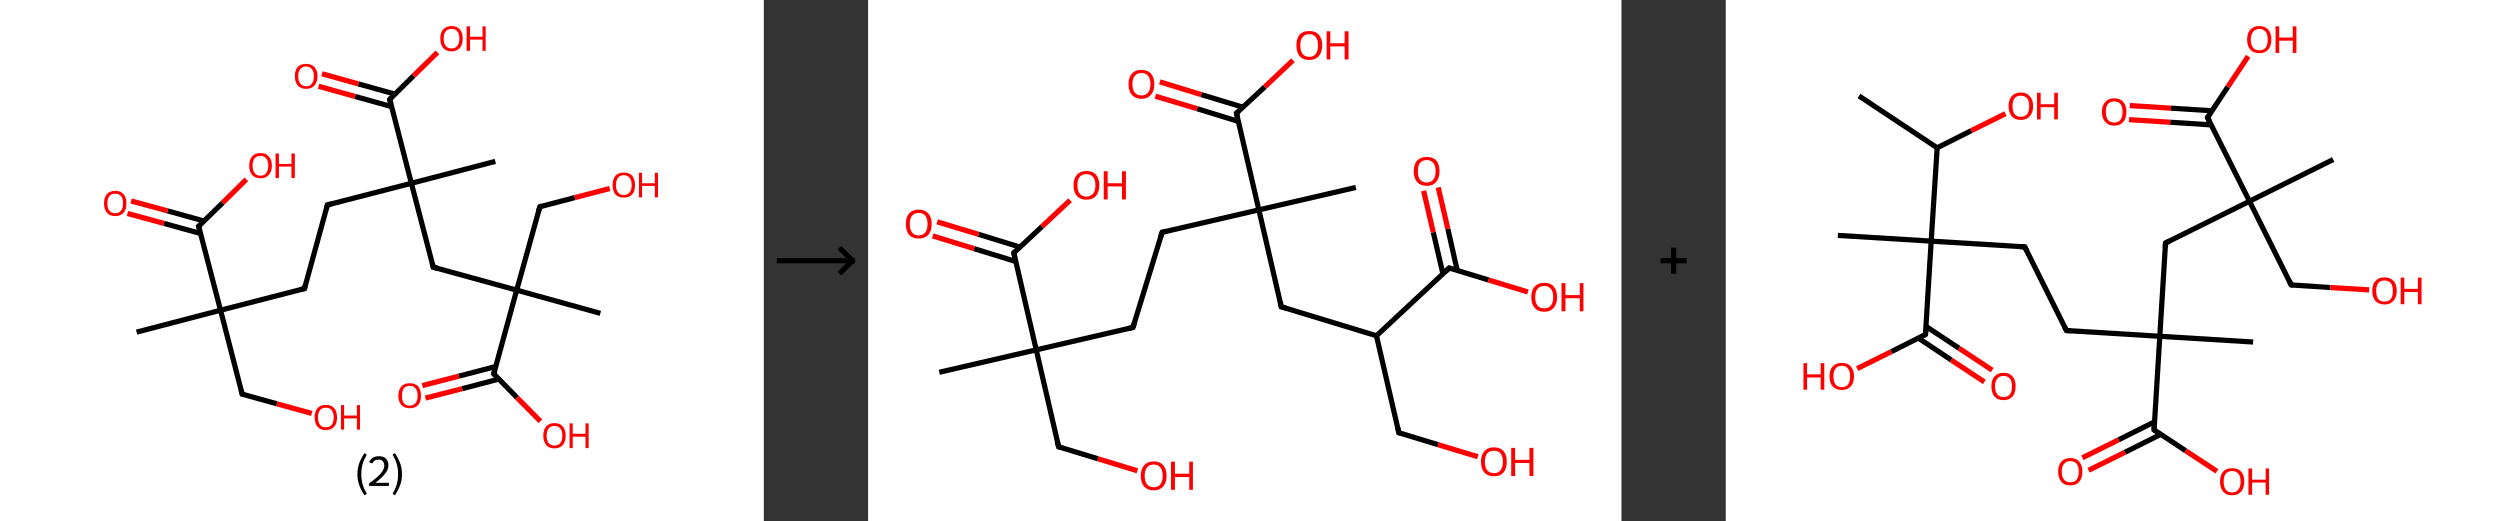 <?xml version='1.0' encoding='ASCII' standalone='yes'?>
<svg xmlns="http://www.w3.org/2000/svg" xmlns:xlink="http://www.w3.org/1999/xlink" version="1.1" width="959.0px" viewBox="0 0 959.0 200.0" height="200.0px">
  <rect x="0" y="0" width="959.0" height="200.0" fill="#333333" stroke="none"/>
  <g>
    <g transform="translate(0, 0) scale(1 1) "><!-- END OF HEADER -->
<rect style="opacity:1.0;fill:#FFFFFF;stroke:none" width="293.0" height="200.0" x="0.0" y="0.0"> </rect>
<path class="bond-0 atom-0 atom-1" d="M 52.4,127.4 L 84.6,119.0" style="fill:none;fill-rule:evenodd;stroke:#000000;stroke-width:2.0px;stroke-linecap:butt;stroke-linejoin:miter;stroke-opacity:1"/>
<path class="bond-1 atom-1 atom-2" d="M 84.6,119.0 L 92.9,151.2" style="fill:none;fill-rule:evenodd;stroke:#000000;stroke-width:2.0px;stroke-linecap:butt;stroke-linejoin:miter;stroke-opacity:1"/>
<path class="bond-2 atom-2 atom-3" d="M 92.9,151.2 L 106.2,154.9" style="fill:none;fill-rule:evenodd;stroke:#000000;stroke-width:2.0px;stroke-linecap:butt;stroke-linejoin:miter;stroke-opacity:1"/>
<path class="bond-2 atom-2 atom-3" d="M 106.2,154.9 L 119.6,158.6" style="fill:none;fill-rule:evenodd;stroke:#FF0000;stroke-width:2.0px;stroke-linecap:butt;stroke-linejoin:miter;stroke-opacity:1"/>
<path class="bond-3 atom-1 atom-4" d="M 84.6,119.0 L 116.8,110.7" style="fill:none;fill-rule:evenodd;stroke:#000000;stroke-width:2.0px;stroke-linecap:butt;stroke-linejoin:miter;stroke-opacity:1"/>
<path class="bond-4 atom-4 atom-5" d="M 116.8,110.7 L 125.6,78.6" style="fill:none;fill-rule:evenodd;stroke:#000000;stroke-width:2.0px;stroke-linecap:butt;stroke-linejoin:miter;stroke-opacity:1"/>
<path class="bond-5 atom-5 atom-6" d="M 125.6,78.6 L 157.8,70.3" style="fill:none;fill-rule:evenodd;stroke:#000000;stroke-width:2.0px;stroke-linecap:butt;stroke-linejoin:miter;stroke-opacity:1"/>
<path class="bond-6 atom-6 atom-7" d="M 157.8,70.3 L 190.0,61.9" style="fill:none;fill-rule:evenodd;stroke:#000000;stroke-width:2.0px;stroke-linecap:butt;stroke-linejoin:miter;stroke-opacity:1"/>
<path class="bond-7 atom-6 atom-8" d="M 157.8,70.3 L 166.2,102.5" style="fill:none;fill-rule:evenodd;stroke:#000000;stroke-width:2.0px;stroke-linecap:butt;stroke-linejoin:miter;stroke-opacity:1"/>
<path class="bond-8 atom-8 atom-9" d="M 166.2,102.5 L 198.2,111.3" style="fill:none;fill-rule:evenodd;stroke:#000000;stroke-width:2.0px;stroke-linecap:butt;stroke-linejoin:miter;stroke-opacity:1"/>
<path class="bond-9 atom-9 atom-10" d="M 198.2,111.3 L 230.3,120.2" style="fill:none;fill-rule:evenodd;stroke:#000000;stroke-width:2.0px;stroke-linecap:butt;stroke-linejoin:miter;stroke-opacity:1"/>
<path class="bond-10 atom-9 atom-11" d="M 198.2,111.3 L 207.1,79.3" style="fill:none;fill-rule:evenodd;stroke:#000000;stroke-width:2.0px;stroke-linecap:butt;stroke-linejoin:miter;stroke-opacity:1"/>
<path class="bond-11 atom-11 atom-12" d="M 207.1,79.3 L 220.5,75.8" style="fill:none;fill-rule:evenodd;stroke:#000000;stroke-width:2.0px;stroke-linecap:butt;stroke-linejoin:miter;stroke-opacity:1"/>
<path class="bond-11 atom-11 atom-12" d="M 220.5,75.8 L 233.9,72.3" style="fill:none;fill-rule:evenodd;stroke:#FF0000;stroke-width:2.0px;stroke-linecap:butt;stroke-linejoin:miter;stroke-opacity:1"/>
<path class="bond-12 atom-9 atom-13" d="M 198.2,111.3 L 189.4,143.4" style="fill:none;fill-rule:evenodd;stroke:#000000;stroke-width:2.0px;stroke-linecap:butt;stroke-linejoin:miter;stroke-opacity:1"/>
<path class="bond-13 atom-13 atom-14" d="M 190.1,140.6 L 176.0,144.3" style="fill:none;fill-rule:evenodd;stroke:#000000;stroke-width:2.0px;stroke-linecap:butt;stroke-linejoin:miter;stroke-opacity:1"/>
<path class="bond-13 atom-13 atom-14" d="M 176.0,144.3 L 162.0,147.9" style="fill:none;fill-rule:evenodd;stroke:#FF0000;stroke-width:2.0px;stroke-linecap:butt;stroke-linejoin:miter;stroke-opacity:1"/>
<path class="bond-13 atom-13 atom-14" d="M 191.4,145.4 L 177.3,149.1" style="fill:none;fill-rule:evenodd;stroke:#000000;stroke-width:2.0px;stroke-linecap:butt;stroke-linejoin:miter;stroke-opacity:1"/>
<path class="bond-13 atom-13 atom-14" d="M 177.3,149.1 L 163.2,152.7" style="fill:none;fill-rule:evenodd;stroke:#FF0000;stroke-width:2.0px;stroke-linecap:butt;stroke-linejoin:miter;stroke-opacity:1"/>
<path class="bond-14 atom-13 atom-15" d="M 189.4,143.4 L 198.3,152.5" style="fill:none;fill-rule:evenodd;stroke:#000000;stroke-width:2.0px;stroke-linecap:butt;stroke-linejoin:miter;stroke-opacity:1"/>
<path class="bond-14 atom-13 atom-15" d="M 198.3,152.5 L 207.3,161.6" style="fill:none;fill-rule:evenodd;stroke:#FF0000;stroke-width:2.0px;stroke-linecap:butt;stroke-linejoin:miter;stroke-opacity:1"/>
<path class="bond-15 atom-6 atom-16" d="M 157.8,70.3 L 149.5,38.1" style="fill:none;fill-rule:evenodd;stroke:#000000;stroke-width:2.0px;stroke-linecap:butt;stroke-linejoin:miter;stroke-opacity:1"/>
<path class="bond-16 atom-16 atom-17" d="M 151.5,36.1 L 137.5,32.2" style="fill:none;fill-rule:evenodd;stroke:#000000;stroke-width:2.0px;stroke-linecap:butt;stroke-linejoin:miter;stroke-opacity:1"/>
<path class="bond-16 atom-16 atom-17" d="M 137.5,32.2 L 123.5,28.3" style="fill:none;fill-rule:evenodd;stroke:#FF0000;stroke-width:2.0px;stroke-linecap:butt;stroke-linejoin:miter;stroke-opacity:1"/>
<path class="bond-16 atom-16 atom-17" d="M 150.2,40.9 L 136.2,37.0" style="fill:none;fill-rule:evenodd;stroke:#000000;stroke-width:2.0px;stroke-linecap:butt;stroke-linejoin:miter;stroke-opacity:1"/>
<path class="bond-16 atom-16 atom-17" d="M 136.2,37.0 L 122.2,33.1" style="fill:none;fill-rule:evenodd;stroke:#FF0000;stroke-width:2.0px;stroke-linecap:butt;stroke-linejoin:miter;stroke-opacity:1"/>
<path class="bond-17 atom-16 atom-18" d="M 149.5,38.1 L 158.6,29.1" style="fill:none;fill-rule:evenodd;stroke:#000000;stroke-width:2.0px;stroke-linecap:butt;stroke-linejoin:miter;stroke-opacity:1"/>
<path class="bond-17 atom-16 atom-18" d="M 158.6,29.1 L 167.8,20.1" style="fill:none;fill-rule:evenodd;stroke:#FF0000;stroke-width:2.0px;stroke-linecap:butt;stroke-linejoin:miter;stroke-opacity:1"/>
<path class="bond-18 atom-1 atom-19" d="M 84.6,119.0 L 76.2,86.8" style="fill:none;fill-rule:evenodd;stroke:#000000;stroke-width:2.0px;stroke-linecap:butt;stroke-linejoin:miter;stroke-opacity:1"/>
<path class="bond-19 atom-19 atom-20" d="M 78.3,84.8 L 64.3,80.9" style="fill:none;fill-rule:evenodd;stroke:#000000;stroke-width:2.0px;stroke-linecap:butt;stroke-linejoin:miter;stroke-opacity:1"/>
<path class="bond-19 atom-19 atom-20" d="M 64.3,80.9 L 50.3,77.1" style="fill:none;fill-rule:evenodd;stroke:#FF0000;stroke-width:2.0px;stroke-linecap:butt;stroke-linejoin:miter;stroke-opacity:1"/>
<path class="bond-19 atom-19 atom-20" d="M 77.0,89.6 L 62.9,85.7" style="fill:none;fill-rule:evenodd;stroke:#000000;stroke-width:2.0px;stroke-linecap:butt;stroke-linejoin:miter;stroke-opacity:1"/>
<path class="bond-19 atom-19 atom-20" d="M 62.9,85.7 L 48.9,81.9" style="fill:none;fill-rule:evenodd;stroke:#FF0000;stroke-width:2.0px;stroke-linecap:butt;stroke-linejoin:miter;stroke-opacity:1"/>
<path class="bond-20 atom-19 atom-21" d="M 76.2,86.8 L 85.4,77.8" style="fill:none;fill-rule:evenodd;stroke:#000000;stroke-width:2.0px;stroke-linecap:butt;stroke-linejoin:miter;stroke-opacity:1"/>
<path class="bond-20 atom-19 atom-21" d="M 85.4,77.8 L 94.5,68.8" style="fill:none;fill-rule:evenodd;stroke:#FF0000;stroke-width:2.0px;stroke-linecap:butt;stroke-linejoin:miter;stroke-opacity:1"/>
<path d="M 92.5,149.6 L 92.9,151.2 L 93.6,151.4" style="fill:none;stroke:#000000;stroke-width:2.0px;stroke-linecap:butt;stroke-linejoin:miter;stroke-opacity:1;"/>
<path d="M 115.2,111.1 L 116.8,110.7 L 117.2,109.1" style="fill:none;stroke:#000000;stroke-width:2.0px;stroke-linecap:butt;stroke-linejoin:miter;stroke-opacity:1;"/>
<path d="M 125.2,80.2 L 125.6,78.6 L 127.2,78.2" style="fill:none;stroke:#000000;stroke-width:2.0px;stroke-linecap:butt;stroke-linejoin:miter;stroke-opacity:1;"/>
<path d="M 165.8,100.9 L 166.2,102.5 L 167.8,102.9" style="fill:none;stroke:#000000;stroke-width:2.0px;stroke-linecap:butt;stroke-linejoin:miter;stroke-opacity:1;"/>
<path d="M 206.6,80.9 L 207.1,79.3 L 207.8,79.1" style="fill:none;stroke:#000000;stroke-width:2.0px;stroke-linecap:butt;stroke-linejoin:miter;stroke-opacity:1;"/>
<path d="M 189.8,141.8 L 189.4,143.4 L 189.8,143.8" style="fill:none;stroke:#000000;stroke-width:2.0px;stroke-linecap:butt;stroke-linejoin:miter;stroke-opacity:1;"/>
<path d="M 149.9,39.7 L 149.5,38.1 L 149.9,37.6" style="fill:none;stroke:#000000;stroke-width:2.0px;stroke-linecap:butt;stroke-linejoin:miter;stroke-opacity:1;"/>
<path d="M 76.6,88.4 L 76.2,86.8 L 76.7,86.4" style="fill:none;stroke:#000000;stroke-width:2.0px;stroke-linecap:butt;stroke-linejoin:miter;stroke-opacity:1;"/>
<path class="atom-3" d="M 120.7 160.1 Q 120.7 157.8, 121.8 156.6 Q 122.9 155.3, 125.0 155.3 Q 127.1 155.3, 128.2 156.6 Q 129.3 157.8, 129.3 160.1 Q 129.3 162.4, 128.2 163.7 Q 127.0 165.0, 125.0 165.0 Q 122.9 165.0, 121.8 163.7 Q 120.7 162.4, 120.7 160.1 M 125.0 163.9 Q 126.4 163.9, 127.2 163.0 Q 128.0 162.0, 128.0 160.1 Q 128.0 158.3, 127.2 157.3 Q 126.4 156.4, 125.0 156.4 Q 123.5 156.4, 122.8 157.3 Q 122.0 158.2, 122.0 160.1 Q 122.0 162.0, 122.8 163.0 Q 123.5 163.9, 125.0 163.9 " fill="#FF0000"/>
<path class="atom-3" d="M 130.8 155.4 L 132.0 155.4 L 132.0 159.4 L 136.9 159.4 L 136.9 155.4 L 138.1 155.4 L 138.1 164.8 L 136.9 164.8 L 136.9 160.5 L 132.0 160.5 L 132.0 164.8 L 130.8 164.8 L 130.8 155.4 " fill="#FF0000"/>
<path class="atom-12" d="M 235.0 71.0 Q 235.0 68.7, 236.1 67.4 Q 237.2 66.2, 239.3 66.2 Q 241.4 66.2, 242.5 67.4 Q 243.6 68.7, 243.6 71.0 Q 243.6 73.3, 242.5 74.6 Q 241.3 75.8, 239.3 75.8 Q 237.2 75.8, 236.1 74.6 Q 235.0 73.3, 235.0 71.0 M 239.3 74.8 Q 240.7 74.8, 241.5 73.8 Q 242.3 72.9, 242.3 71.0 Q 242.3 69.1, 241.5 68.2 Q 240.7 67.2, 239.3 67.2 Q 237.8 67.2, 237.1 68.2 Q 236.3 69.1, 236.3 71.0 Q 236.3 72.9, 237.1 73.8 Q 237.8 74.8, 239.3 74.8 " fill="#FF0000"/>
<path class="atom-12" d="M 245.1 66.3 L 246.3 66.3 L 246.3 70.3 L 251.2 70.3 L 251.2 66.3 L 252.4 66.3 L 252.4 75.7 L 251.2 75.7 L 251.2 71.3 L 246.3 71.3 L 246.3 75.7 L 245.1 75.7 L 245.1 66.3 " fill="#FF0000"/>
<path class="atom-14" d="M 152.8 151.8 Q 152.8 149.5, 154.0 148.2 Q 155.1 147.0, 157.2 147.0 Q 159.3 147.0, 160.4 148.2 Q 161.5 149.5, 161.5 151.8 Q 161.5 154.0, 160.4 155.4 Q 159.2 156.6, 157.2 156.6 Q 155.1 156.6, 154.0 155.4 Q 152.8 154.1, 152.8 151.8 M 157.2 155.6 Q 158.6 155.6, 159.4 154.6 Q 160.2 153.6, 160.2 151.8 Q 160.2 149.9, 159.4 149.0 Q 158.6 148.0, 157.2 148.0 Q 155.7 148.0, 154.9 149.0 Q 154.2 149.9, 154.2 151.8 Q 154.2 153.7, 154.9 154.6 Q 155.7 155.6, 157.2 155.6 " fill="#FF0000"/>
<path class="atom-15" d="M 208.4 167.1 Q 208.4 164.9, 209.5 163.6 Q 210.6 162.3, 212.7 162.3 Q 214.8 162.3, 215.9 163.6 Q 217.0 164.9, 217.0 167.1 Q 217.0 169.4, 215.9 170.7 Q 214.7 172.0, 212.7 172.0 Q 210.6 172.0, 209.5 170.7 Q 208.4 169.4, 208.4 167.1 M 212.7 170.9 Q 214.1 170.9, 214.9 170.0 Q 215.7 169.0, 215.7 167.1 Q 215.7 165.3, 214.9 164.3 Q 214.1 163.4, 212.7 163.4 Q 211.2 163.4, 210.5 164.3 Q 209.7 165.3, 209.7 167.1 Q 209.7 169.0, 210.5 170.0 Q 211.2 170.9, 212.7 170.9 " fill="#FF0000"/>
<path class="atom-15" d="M 218.5 162.4 L 219.7 162.4 L 219.7 166.4 L 224.6 166.4 L 224.6 162.4 L 225.8 162.4 L 225.8 171.9 L 224.6 171.9 L 224.6 167.5 L 219.7 167.5 L 219.7 171.9 L 218.5 171.9 L 218.5 162.4 " fill="#FF0000"/>
<path class="atom-17" d="M 113.1 29.2 Q 113.1 27.0, 114.2 25.7 Q 115.3 24.5, 117.4 24.5 Q 119.5 24.5, 120.6 25.7 Q 121.8 27.0, 121.8 29.2 Q 121.8 31.5, 120.6 32.8 Q 119.5 34.1, 117.4 34.1 Q 115.4 34.1, 114.2 32.8 Q 113.1 31.5, 113.1 29.2 M 117.4 33.1 Q 118.9 33.1, 119.6 32.1 Q 120.4 31.1, 120.4 29.2 Q 120.4 27.4, 119.6 26.5 Q 118.9 25.5, 117.4 25.5 Q 116.0 25.5, 115.2 26.5 Q 114.4 27.4, 114.4 29.2 Q 114.4 31.1, 115.2 32.1 Q 116.0 33.1, 117.4 33.1 " fill="#FF0000"/>
<path class="atom-18" d="M 168.9 14.8 Q 168.9 12.5, 170.0 11.3 Q 171.1 10.0, 173.2 10.0 Q 175.3 10.0, 176.4 11.3 Q 177.5 12.5, 177.5 14.8 Q 177.5 17.1, 176.4 18.4 Q 175.2 19.7, 173.2 19.7 Q 171.1 19.7, 170.0 18.4 Q 168.9 17.1, 168.9 14.8 M 173.2 18.6 Q 174.6 18.6, 175.4 17.6 Q 176.2 16.7, 176.2 14.8 Q 176.2 12.9, 175.4 12.0 Q 174.6 11.1, 173.2 11.1 Q 171.7 11.1, 171.0 12.0 Q 170.2 12.9, 170.2 14.8 Q 170.2 16.7, 171.0 17.6 Q 171.7 18.6, 173.2 18.6 " fill="#FF0000"/>
<path class="atom-18" d="M 179.0 10.1 L 180.3 10.1 L 180.3 14.1 L 185.1 14.1 L 185.1 10.1 L 186.3 10.1 L 186.3 19.5 L 185.1 19.5 L 185.1 15.2 L 180.3 15.2 L 180.3 19.5 L 179.0 19.5 L 179.0 10.1 " fill="#FF0000"/>
<path class="atom-20" d="M 39.9 78.0 Q 39.9 75.7, 41.0 74.5 Q 42.1 73.2, 44.2 73.2 Q 46.3 73.2, 47.4 74.5 Q 48.5 75.7, 48.5 78.0 Q 48.5 80.3, 47.4 81.6 Q 46.2 82.9, 44.2 82.9 Q 42.1 82.9, 41.0 81.6 Q 39.9 80.3, 39.9 78.0 M 44.2 81.8 Q 45.6 81.8, 46.4 80.8 Q 47.2 79.9, 47.2 78.0 Q 47.2 76.1, 46.4 75.2 Q 45.6 74.3, 44.2 74.3 Q 42.7 74.3, 42.0 75.2 Q 41.2 76.1, 41.2 78.0 Q 41.2 79.9, 42.0 80.8 Q 42.7 81.8, 44.2 81.8 " fill="#FF0000"/>
<path class="atom-21" d="M 95.6 63.5 Q 95.6 61.3, 96.7 60.0 Q 97.8 58.7, 99.9 58.7 Q 102.0 58.7, 103.1 60.0 Q 104.3 61.3, 104.3 63.5 Q 104.3 65.8, 103.1 67.1 Q 102.0 68.4, 99.9 68.4 Q 97.9 68.4, 96.7 67.1 Q 95.6 65.8, 95.6 63.5 M 99.9 67.4 Q 101.4 67.4, 102.1 66.4 Q 102.9 65.4, 102.9 63.5 Q 102.9 61.7, 102.1 60.8 Q 101.4 59.8, 99.9 59.8 Q 98.5 59.8, 97.7 60.7 Q 96.9 61.7, 96.9 63.5 Q 96.9 65.4, 97.7 66.4 Q 98.5 67.4, 99.9 67.4 " fill="#FF0000"/>
<path class="atom-21" d="M 105.7 58.9 L 107.0 58.9 L 107.0 62.9 L 111.8 62.9 L 111.8 58.9 L 113.1 58.9 L 113.1 68.3 L 111.8 68.3 L 111.8 63.9 L 107.0 63.9 L 107.0 68.3 L 105.7 68.3 L 105.7 58.9 " fill="#FF0000"/>
<path class="legend" d="M 137.1 181.9 Q 137.1 179.6, 137.8 177.7 Q 138.5 175.8, 139.8 173.8 L 140.7 174.4 Q 139.6 176.3, 139.1 178.0 Q 138.6 179.7, 138.6 181.9 Q 138.6 184.0, 139.1 185.8 Q 139.6 187.5, 140.7 189.4 L 139.8 190.0 Q 138.5 188.0, 137.8 186.1 Q 137.1 184.2, 137.1 181.9 " fill="#000000"/>
<path class="legend" d="M 141.6 177.3 Q 142.0 176.2, 143.0 175.6 Q 144.0 175.0, 145.4 175.0 Q 147.1 175.0, 148.0 175.9 Q 149.0 176.8, 149.0 178.5 Q 149.0 180.2, 147.7 181.7 Q 146.5 183.3, 144.0 185.2 L 149.2 185.2 L 149.2 186.4 L 141.6 186.4 L 141.6 185.4 Q 143.7 183.9, 144.9 182.8 Q 146.2 181.6, 146.8 180.6 Q 147.4 179.6, 147.4 178.6 Q 147.4 177.5, 146.8 176.9 Q 146.3 176.3, 145.4 176.3 Q 144.4 176.3, 143.8 176.6 Q 143.2 177.0, 142.8 177.8 L 141.6 177.3 " fill="#000000"/>
<path class="legend" d="M 154.2 181.9 Q 154.2 184.2, 153.5 186.1 Q 152.8 188.0, 151.5 190.0 L 150.6 189.4 Q 151.7 187.5, 152.2 185.8 Q 152.7 184.0, 152.7 181.9 Q 152.7 179.7, 152.2 178.0 Q 151.7 176.3, 150.6 174.4 L 151.5 173.8 Q 152.8 175.8, 153.5 177.7 Q 154.2 179.6, 154.2 181.9 " fill="#000000"/>
</g>
    <g transform="translate(293.0, 0) scale(1 1) "><line x1="5" y1="100" x2="35" y2="100" style="stroke:rgb(0,0,0);stroke-width:2"/>
  <line x1="34" y1="100" x2="29" y2="95" style="stroke:rgb(0,0,0);stroke-width:2"/>
  <line x1="34" y1="100" x2="29" y2="105" style="stroke:rgb(0,0,0);stroke-width:2"/>
</g>
    <g transform="translate(333.0, 0) scale(1 1) "><!-- END OF HEADER -->
<rect style="opacity:1.0;fill:#FFFFFF;stroke:none" width="289.0" height="200.0" x="0.0" y="0.0"> </rect>
<path class="bond-0 atom-0 atom-1" d="M 27.3,142.8 L 64.5,134.2" style="fill:none;fill-rule:evenodd;stroke:#000000;stroke-width:2.0px;stroke-linecap:butt;stroke-linejoin:miter;stroke-opacity:1"/>
<path class="bond-1 atom-1 atom-2" d="M 64.5,134.2 L 73.1,171.4" style="fill:none;fill-rule:evenodd;stroke:#000000;stroke-width:2.0px;stroke-linecap:butt;stroke-linejoin:miter;stroke-opacity:1"/>
<path class="bond-2 atom-2 atom-3" d="M 73.1,171.4 L 88.2,176.0" style="fill:none;fill-rule:evenodd;stroke:#000000;stroke-width:2.0px;stroke-linecap:butt;stroke-linejoin:miter;stroke-opacity:1"/>
<path class="bond-2 atom-2 atom-3" d="M 88.2,176.0 L 103.3,180.6" style="fill:none;fill-rule:evenodd;stroke:#FF0000;stroke-width:2.0px;stroke-linecap:butt;stroke-linejoin:miter;stroke-opacity:1"/>
<path class="bond-3 atom-1 atom-4" d="M 64.5,134.2 L 101.6,125.6" style="fill:none;fill-rule:evenodd;stroke:#000000;stroke-width:2.0px;stroke-linecap:butt;stroke-linejoin:miter;stroke-opacity:1"/>
<path class="bond-4 atom-4 atom-5" d="M 101.6,125.6 L 112.8,89.1" style="fill:none;fill-rule:evenodd;stroke:#000000;stroke-width:2.0px;stroke-linecap:butt;stroke-linejoin:miter;stroke-opacity:1"/>
<path class="bond-5 atom-5 atom-6" d="M 112.8,89.1 L 149.9,80.5" style="fill:none;fill-rule:evenodd;stroke:#000000;stroke-width:2.0px;stroke-linecap:butt;stroke-linejoin:miter;stroke-opacity:1"/>
<path class="bond-6 atom-6 atom-7" d="M 149.9,80.5 L 187.1,71.9" style="fill:none;fill-rule:evenodd;stroke:#000000;stroke-width:2.0px;stroke-linecap:butt;stroke-linejoin:miter;stroke-opacity:1"/>
<path class="bond-7 atom-6 atom-8" d="M 149.9,80.5 L 158.5,117.7" style="fill:none;fill-rule:evenodd;stroke:#000000;stroke-width:2.0px;stroke-linecap:butt;stroke-linejoin:miter;stroke-opacity:1"/>
<path class="bond-8 atom-8 atom-9" d="M 158.5,117.7 L 195.0,128.8" style="fill:none;fill-rule:evenodd;stroke:#000000;stroke-width:2.0px;stroke-linecap:butt;stroke-linejoin:miter;stroke-opacity:1"/>
<path class="bond-9 atom-9 atom-10" d="M 195.0,128.8 L 203.6,166.0" style="fill:none;fill-rule:evenodd;stroke:#000000;stroke-width:2.0px;stroke-linecap:butt;stroke-linejoin:miter;stroke-opacity:1"/>
<path class="bond-10 atom-10 atom-11" d="M 203.6,166.0 L 218.7,170.6" style="fill:none;fill-rule:evenodd;stroke:#000000;stroke-width:2.0px;stroke-linecap:butt;stroke-linejoin:miter;stroke-opacity:1"/>
<path class="bond-10 atom-10 atom-11" d="M 218.7,170.6 L 233.9,175.2" style="fill:none;fill-rule:evenodd;stroke:#FF0000;stroke-width:2.0px;stroke-linecap:butt;stroke-linejoin:miter;stroke-opacity:1"/>
<path class="bond-11 atom-9 atom-12" d="M 195.0,128.8 L 222.9,102.8" style="fill:none;fill-rule:evenodd;stroke:#000000;stroke-width:2.0px;stroke-linecap:butt;stroke-linejoin:miter;stroke-opacity:1"/>
<path class="bond-12 atom-12 atom-13" d="M 226.0,103.8 L 222.4,87.8" style="fill:none;fill-rule:evenodd;stroke:#000000;stroke-width:2.0px;stroke-linecap:butt;stroke-linejoin:miter;stroke-opacity:1"/>
<path class="bond-12 atom-12 atom-13" d="M 222.4,87.8 L 218.7,71.9" style="fill:none;fill-rule:evenodd;stroke:#FF0000;stroke-width:2.0px;stroke-linecap:butt;stroke-linejoin:miter;stroke-opacity:1"/>
<path class="bond-12 atom-12 atom-13" d="M 220.5,105.0 L 216.8,89.1" style="fill:none;fill-rule:evenodd;stroke:#000000;stroke-width:2.0px;stroke-linecap:butt;stroke-linejoin:miter;stroke-opacity:1"/>
<path class="bond-12 atom-12 atom-13" d="M 216.8,89.1 L 213.1,73.2" style="fill:none;fill-rule:evenodd;stroke:#FF0000;stroke-width:2.0px;stroke-linecap:butt;stroke-linejoin:miter;stroke-opacity:1"/>
<path class="bond-13 atom-12 atom-14" d="M 222.9,102.8 L 238.0,107.4" style="fill:none;fill-rule:evenodd;stroke:#000000;stroke-width:2.0px;stroke-linecap:butt;stroke-linejoin:miter;stroke-opacity:1"/>
<path class="bond-13 atom-12 atom-14" d="M 238.0,107.4 L 253.1,112.0" style="fill:none;fill-rule:evenodd;stroke:#FF0000;stroke-width:2.0px;stroke-linecap:butt;stroke-linejoin:miter;stroke-opacity:1"/>
<path class="bond-14 atom-6 atom-15" d="M 149.9,80.5 L 141.3,43.4" style="fill:none;fill-rule:evenodd;stroke:#000000;stroke-width:2.0px;stroke-linecap:butt;stroke-linejoin:miter;stroke-opacity:1"/>
<path class="bond-15 atom-15 atom-16" d="M 143.7,41.1 L 127.8,36.3" style="fill:none;fill-rule:evenodd;stroke:#000000;stroke-width:2.0px;stroke-linecap:butt;stroke-linejoin:miter;stroke-opacity:1"/>
<path class="bond-15 atom-15 atom-16" d="M 127.8,36.3 L 111.9,31.4" style="fill:none;fill-rule:evenodd;stroke:#FF0000;stroke-width:2.0px;stroke-linecap:butt;stroke-linejoin:miter;stroke-opacity:1"/>
<path class="bond-15 atom-15 atom-16" d="M 142.1,46.6 L 126.2,41.7" style="fill:none;fill-rule:evenodd;stroke:#000000;stroke-width:2.0px;stroke-linecap:butt;stroke-linejoin:miter;stroke-opacity:1"/>
<path class="bond-15 atom-15 atom-16" d="M 126.2,41.7 L 110.2,36.9" style="fill:none;fill-rule:evenodd;stroke:#FF0000;stroke-width:2.0px;stroke-linecap:butt;stroke-linejoin:miter;stroke-opacity:1"/>
<path class="bond-16 atom-15 atom-17" d="M 141.3,43.4 L 152.2,33.3" style="fill:none;fill-rule:evenodd;stroke:#000000;stroke-width:2.0px;stroke-linecap:butt;stroke-linejoin:miter;stroke-opacity:1"/>
<path class="bond-16 atom-15 atom-17" d="M 152.2,33.3 L 163.0,23.1" style="fill:none;fill-rule:evenodd;stroke:#FF0000;stroke-width:2.0px;stroke-linecap:butt;stroke-linejoin:miter;stroke-opacity:1"/>
<path class="bond-17 atom-1 atom-18" d="M 64.5,134.2 L 55.9,97.0" style="fill:none;fill-rule:evenodd;stroke:#000000;stroke-width:2.0px;stroke-linecap:butt;stroke-linejoin:miter;stroke-opacity:1"/>
<path class="bond-18 atom-18 atom-19" d="M 58.3,94.8 L 42.4,89.9" style="fill:none;fill-rule:evenodd;stroke:#000000;stroke-width:2.0px;stroke-linecap:butt;stroke-linejoin:miter;stroke-opacity:1"/>
<path class="bond-18 atom-18 atom-19" d="M 42.4,89.9 L 26.5,85.1" style="fill:none;fill-rule:evenodd;stroke:#FF0000;stroke-width:2.0px;stroke-linecap:butt;stroke-linejoin:miter;stroke-opacity:1"/>
<path class="bond-18 atom-18 atom-19" d="M 56.6,100.3 L 40.7,95.4" style="fill:none;fill-rule:evenodd;stroke:#000000;stroke-width:2.0px;stroke-linecap:butt;stroke-linejoin:miter;stroke-opacity:1"/>
<path class="bond-18 atom-18 atom-19" d="M 40.7,95.4 L 24.8,90.5" style="fill:none;fill-rule:evenodd;stroke:#FF0000;stroke-width:2.0px;stroke-linecap:butt;stroke-linejoin:miter;stroke-opacity:1"/>
<path class="bond-19 atom-18 atom-20" d="M 55.9,97.0 L 66.7,86.9" style="fill:none;fill-rule:evenodd;stroke:#000000;stroke-width:2.0px;stroke-linecap:butt;stroke-linejoin:miter;stroke-opacity:1"/>
<path class="bond-19 atom-18 atom-20" d="M 66.7,86.9 L 77.5,76.8" style="fill:none;fill-rule:evenodd;stroke:#FF0000;stroke-width:2.0px;stroke-linecap:butt;stroke-linejoin:miter;stroke-opacity:1"/>
<path d="M 72.6,169.5 L 73.1,171.4 L 73.8,171.6" style="fill:none;stroke:#000000;stroke-width:2.0px;stroke-linecap:butt;stroke-linejoin:miter;stroke-opacity:1;"/>
<path d="M 99.8,126.0 L 101.6,125.6 L 102.2,123.8" style="fill:none;stroke:#000000;stroke-width:2.0px;stroke-linecap:butt;stroke-linejoin:miter;stroke-opacity:1;"/>
<path d="M 112.2,90.9 L 112.8,89.1 L 114.6,88.7" style="fill:none;stroke:#000000;stroke-width:2.0px;stroke-linecap:butt;stroke-linejoin:miter;stroke-opacity:1;"/>
<path d="M 158.1,115.8 L 158.5,117.7 L 160.3,118.2" style="fill:none;stroke:#000000;stroke-width:2.0px;stroke-linecap:butt;stroke-linejoin:miter;stroke-opacity:1;"/>
<path d="M 203.2,164.1 L 203.6,166.0 L 204.4,166.2" style="fill:none;stroke:#000000;stroke-width:2.0px;stroke-linecap:butt;stroke-linejoin:miter;stroke-opacity:1;"/>
<path d="M 221.5,104.1 L 222.9,102.8 L 223.6,103.0" style="fill:none;stroke:#000000;stroke-width:2.0px;stroke-linecap:butt;stroke-linejoin:miter;stroke-opacity:1;"/>
<path d="M 141.8,45.2 L 141.3,43.4 L 141.9,42.9" style="fill:none;stroke:#000000;stroke-width:2.0px;stroke-linecap:butt;stroke-linejoin:miter;stroke-opacity:1;"/>
<path d="M 56.3,98.9 L 55.9,97.0 L 56.4,96.5" style="fill:none;stroke:#000000;stroke-width:2.0px;stroke-linecap:butt;stroke-linejoin:miter;stroke-opacity:1;"/>
<path class="atom-3" d="M 104.6 182.5 Q 104.6 179.9, 105.9 178.5 Q 107.2 177.0, 109.6 177.0 Q 112.0 177.0, 113.2 178.5 Q 114.5 179.9, 114.5 182.5 Q 114.5 185.1, 113.2 186.6 Q 111.9 188.1, 109.6 188.1 Q 107.2 188.1, 105.9 186.6 Q 104.6 185.2, 104.6 182.5 M 109.6 186.9 Q 111.2 186.9, 112.1 185.8 Q 113.0 184.7, 113.0 182.5 Q 113.0 180.4, 112.1 179.3 Q 111.2 178.2, 109.6 178.2 Q 107.9 178.2, 107.0 179.3 Q 106.1 180.4, 106.1 182.5 Q 106.1 184.7, 107.0 185.8 Q 107.9 186.9, 109.6 186.9 " fill="#FF0000"/>
<path class="atom-3" d="M 116.2 177.1 L 117.7 177.1 L 117.7 181.7 L 123.2 181.7 L 123.2 177.1 L 124.6 177.1 L 124.6 187.9 L 123.2 187.9 L 123.2 183.0 L 117.7 183.0 L 117.7 187.9 L 116.2 187.9 L 116.2 177.1 " fill="#FF0000"/>
<path class="atom-11" d="M 235.1 177.1 Q 235.1 174.5, 236.4 173.1 Q 237.7 171.6, 240.1 171.6 Q 242.5 171.6, 243.8 173.1 Q 245.0 174.5, 245.0 177.1 Q 245.0 179.8, 243.7 181.3 Q 242.4 182.7, 240.1 182.7 Q 237.7 182.7, 236.4 181.3 Q 235.1 179.8, 235.1 177.1 M 240.1 181.5 Q 241.7 181.5, 242.6 180.4 Q 243.5 179.3, 243.5 177.1 Q 243.5 175.0, 242.6 173.9 Q 241.7 172.9, 240.1 172.9 Q 238.4 172.9, 237.5 173.9 Q 236.6 175.0, 236.6 177.1 Q 236.6 179.3, 237.5 180.4 Q 238.4 181.5, 240.1 181.5 " fill="#FF0000"/>
<path class="atom-11" d="M 246.7 171.8 L 248.2 171.8 L 248.2 176.4 L 253.7 176.4 L 253.7 171.8 L 255.2 171.8 L 255.2 182.6 L 253.7 182.6 L 253.7 177.6 L 248.2 177.6 L 248.2 182.6 L 246.7 182.6 L 246.7 171.8 " fill="#FF0000"/>
<path class="atom-13" d="M 209.3 65.7 Q 209.3 63.1, 210.6 61.6 Q 211.9 60.2, 214.3 60.2 Q 216.7 60.2, 218.0 61.6 Q 219.2 63.1, 219.2 65.7 Q 219.2 68.3, 217.9 69.8 Q 216.7 71.3, 214.3 71.3 Q 211.9 71.3, 210.6 69.8 Q 209.3 68.3, 209.3 65.7 M 214.3 70.0 Q 215.9 70.0, 216.8 68.9 Q 217.7 67.8, 217.7 65.7 Q 217.7 63.5, 216.8 62.5 Q 215.9 61.4, 214.3 61.4 Q 212.6 61.4, 211.7 62.5 Q 210.9 63.5, 210.9 65.7 Q 210.9 67.8, 211.7 68.9 Q 212.6 70.0, 214.3 70.0 " fill="#FF0000"/>
<path class="atom-14" d="M 254.4 114.0 Q 254.4 111.4, 255.7 109.9 Q 257.0 108.5, 259.4 108.5 Q 261.8 108.5, 263.0 109.9 Q 264.3 111.4, 264.3 114.0 Q 264.3 116.6, 263.0 118.1 Q 261.7 119.6, 259.4 119.6 Q 257.0 119.6, 255.7 118.1 Q 254.4 116.6, 254.4 114.0 M 259.4 118.3 Q 261.0 118.3, 261.9 117.2 Q 262.8 116.1, 262.8 114.0 Q 262.8 111.8, 261.9 110.8 Q 261.0 109.7, 259.4 109.7 Q 257.7 109.7, 256.8 110.8 Q 255.9 111.8, 255.9 114.0 Q 255.9 116.1, 256.8 117.2 Q 257.7 118.3, 259.4 118.3 " fill="#FF0000"/>
<path class="atom-14" d="M 266.0 108.6 L 267.5 108.6 L 267.5 113.2 L 273.0 113.2 L 273.0 108.6 L 274.4 108.6 L 274.4 119.4 L 273.0 119.4 L 273.0 114.4 L 267.5 114.4 L 267.5 119.4 L 266.0 119.4 L 266.0 108.6 " fill="#FF0000"/>
<path class="atom-16" d="M 99.9 32.3 Q 99.9 29.7, 101.2 28.2 Q 102.5 26.8, 104.9 26.8 Q 107.2 26.8, 108.5 28.2 Q 109.8 29.7, 109.8 32.3 Q 109.8 34.9, 108.5 36.4 Q 107.2 37.9, 104.9 37.9 Q 102.5 37.9, 101.2 36.4 Q 99.9 34.9, 99.9 32.3 M 104.9 36.6 Q 106.5 36.6, 107.4 35.5 Q 108.3 34.4, 108.3 32.3 Q 108.3 30.1, 107.4 29.1 Q 106.5 28.0, 104.9 28.0 Q 103.2 28.0, 102.3 29.1 Q 101.4 30.1, 101.4 32.3 Q 101.4 34.4, 102.3 35.5 Q 103.2 36.6, 104.9 36.6 " fill="#FF0000"/>
<path class="atom-17" d="M 164.3 17.4 Q 164.3 14.8, 165.5 13.3 Q 166.8 11.9, 169.2 11.9 Q 171.6 11.9, 172.9 13.3 Q 174.2 14.8, 174.2 17.4 Q 174.2 20.0, 172.9 21.5 Q 171.6 23.0, 169.2 23.0 Q 166.8 23.0, 165.5 21.5 Q 164.3 20.0, 164.3 17.4 M 169.2 21.8 Q 170.9 21.8, 171.7 20.7 Q 172.6 19.5, 172.6 17.4 Q 172.6 15.3, 171.7 14.2 Q 170.9 13.1, 169.2 13.1 Q 167.6 13.1, 166.7 14.2 Q 165.8 15.2, 165.8 17.4 Q 165.8 19.6, 166.7 20.7 Q 167.6 21.8, 169.2 21.8 " fill="#FF0000"/>
<path class="atom-17" d="M 175.9 12.0 L 177.3 12.0 L 177.3 16.6 L 182.8 16.6 L 182.8 12.0 L 184.3 12.0 L 184.3 22.8 L 182.8 22.8 L 182.8 17.8 L 177.3 17.8 L 177.3 22.8 L 175.9 22.8 L 175.9 12.0 " fill="#FF0000"/>
<path class="atom-19" d="M 14.5 85.9 Q 14.5 83.3, 15.7 81.9 Q 17.0 80.4, 19.4 80.4 Q 21.8 80.4, 23.1 81.9 Q 24.4 83.3, 24.4 85.9 Q 24.4 88.6, 23.1 90.1 Q 21.8 91.5, 19.4 91.5 Q 17.0 91.5, 15.7 90.1 Q 14.5 88.6, 14.5 85.9 M 19.4 90.3 Q 21.1 90.3, 21.9 89.2 Q 22.8 88.1, 22.8 85.9 Q 22.8 83.8, 21.9 82.7 Q 21.1 81.7, 19.4 81.7 Q 17.8 81.7, 16.9 82.7 Q 16.0 83.8, 16.0 85.9 Q 16.0 88.1, 16.9 89.2 Q 17.8 90.3, 19.4 90.3 " fill="#FF0000"/>
<path class="atom-20" d="M 78.8 71.0 Q 78.8 68.5, 80.1 67.0 Q 81.4 65.6, 83.8 65.6 Q 86.2 65.6, 87.4 67.0 Q 88.7 68.5, 88.7 71.0 Q 88.7 73.7, 87.4 75.2 Q 86.1 76.6, 83.8 76.6 Q 81.4 76.6, 80.1 75.2 Q 78.8 73.7, 78.8 71.0 M 83.8 75.4 Q 85.4 75.4, 86.3 74.3 Q 87.2 73.2, 87.2 71.0 Q 87.2 68.9, 86.3 67.9 Q 85.4 66.8, 83.8 66.8 Q 82.1 66.8, 81.2 67.8 Q 80.3 68.9, 80.3 71.0 Q 80.3 73.2, 81.2 74.3 Q 82.1 75.4, 83.8 75.4 " fill="#FF0000"/>
<path class="atom-20" d="M 90.4 65.7 L 91.9 65.7 L 91.9 70.3 L 97.4 70.3 L 97.4 65.7 L 98.9 65.7 L 98.9 76.5 L 97.4 76.5 L 97.4 71.5 L 91.9 71.5 L 91.9 76.5 L 90.4 76.5 L 90.4 65.7 " fill="#FF0000"/>
</g>
    <g transform="translate(622.0, 0) scale(1 1) "><line x1="15" y1="100" x2="25" y2="100" style="stroke:rgb(0,0,0);stroke-width:2"/>
  <line x1="20" y1="95" x2="20" y2="105" style="stroke:rgb(0,0,0);stroke-width:2"/>
</g>
    <g transform="translate(662.0, 0) scale(1 1) "><!-- END OF HEADER -->
<rect style="opacity:1.0;fill:#FFFFFF;stroke:none" width="297.0" height="200.0" x="0.0" y="0.0"> </rect>
<path class="bond-0 atom-0 atom-1" d="M 51.1,36.8 L 81.1,56.7" style="fill:none;fill-rule:evenodd;stroke:#000000;stroke-width:2.0px;stroke-linecap:butt;stroke-linejoin:miter;stroke-opacity:1"/>
<path class="bond-1 atom-1 atom-2" d="M 81.1,56.7 L 94.2,50.1" style="fill:none;fill-rule:evenodd;stroke:#000000;stroke-width:2.0px;stroke-linecap:butt;stroke-linejoin:miter;stroke-opacity:1"/>
<path class="bond-1 atom-1 atom-2" d="M 94.2,50.1 L 107.3,43.6" style="fill:none;fill-rule:evenodd;stroke:#FF0000;stroke-width:2.0px;stroke-linecap:butt;stroke-linejoin:miter;stroke-opacity:1"/>
<path class="bond-2 atom-1 atom-3" d="M 81.1,56.7 L 78.8,92.5" style="fill:none;fill-rule:evenodd;stroke:#000000;stroke-width:2.0px;stroke-linecap:butt;stroke-linejoin:miter;stroke-opacity:1"/>
<path class="bond-3 atom-3 atom-4" d="M 78.8,92.5 L 43.0,90.3" style="fill:none;fill-rule:evenodd;stroke:#000000;stroke-width:2.0px;stroke-linecap:butt;stroke-linejoin:miter;stroke-opacity:1"/>
<path class="bond-4 atom-3 atom-5" d="M 78.8,92.5 L 114.7,94.7" style="fill:none;fill-rule:evenodd;stroke:#000000;stroke-width:2.0px;stroke-linecap:butt;stroke-linejoin:miter;stroke-opacity:1"/>
<path class="bond-5 atom-5 atom-6" d="M 114.7,94.7 L 130.7,126.8" style="fill:none;fill-rule:evenodd;stroke:#000000;stroke-width:2.0px;stroke-linecap:butt;stroke-linejoin:miter;stroke-opacity:1"/>
<path class="bond-6 atom-6 atom-7" d="M 130.7,126.8 L 166.5,129.0" style="fill:none;fill-rule:evenodd;stroke:#000000;stroke-width:2.0px;stroke-linecap:butt;stroke-linejoin:miter;stroke-opacity:1"/>
<path class="bond-7 atom-7 atom-8" d="M 166.5,129.0 L 202.3,131.2" style="fill:none;fill-rule:evenodd;stroke:#000000;stroke-width:2.0px;stroke-linecap:butt;stroke-linejoin:miter;stroke-opacity:1"/>
<path class="bond-8 atom-7 atom-9" d="M 166.5,129.0 L 168.7,93.2" style="fill:none;fill-rule:evenodd;stroke:#000000;stroke-width:2.0px;stroke-linecap:butt;stroke-linejoin:miter;stroke-opacity:1"/>
<path class="bond-9 atom-9 atom-10" d="M 168.7,93.2 L 200.9,77.2" style="fill:none;fill-rule:evenodd;stroke:#000000;stroke-width:2.0px;stroke-linecap:butt;stroke-linejoin:miter;stroke-opacity:1"/>
<path class="bond-10 atom-10 atom-11" d="M 200.9,77.2 L 233.0,61.2" style="fill:none;fill-rule:evenodd;stroke:#000000;stroke-width:2.0px;stroke-linecap:butt;stroke-linejoin:miter;stroke-opacity:1"/>
<path class="bond-11 atom-10 atom-12" d="M 200.9,77.2 L 216.9,109.3" style="fill:none;fill-rule:evenodd;stroke:#000000;stroke-width:2.0px;stroke-linecap:butt;stroke-linejoin:miter;stroke-opacity:1"/>
<path class="bond-12 atom-12 atom-13" d="M 216.9,109.3 L 231.9,110.3" style="fill:none;fill-rule:evenodd;stroke:#000000;stroke-width:2.0px;stroke-linecap:butt;stroke-linejoin:miter;stroke-opacity:1"/>
<path class="bond-12 atom-12 atom-13" d="M 231.9,110.3 L 246.8,111.2" style="fill:none;fill-rule:evenodd;stroke:#FF0000;stroke-width:2.0px;stroke-linecap:butt;stroke-linejoin:miter;stroke-opacity:1"/>
<path class="bond-13 atom-10 atom-14" d="M 200.9,77.2 L 184.8,45.1" style="fill:none;fill-rule:evenodd;stroke:#000000;stroke-width:2.0px;stroke-linecap:butt;stroke-linejoin:miter;stroke-opacity:1"/>
<path class="bond-14 atom-14 atom-15" d="M 186.6,42.5 L 170.8,41.5" style="fill:none;fill-rule:evenodd;stroke:#000000;stroke-width:2.0px;stroke-linecap:butt;stroke-linejoin:miter;stroke-opacity:1"/>
<path class="bond-14 atom-14 atom-15" d="M 170.8,41.5 L 155.0,40.5" style="fill:none;fill-rule:evenodd;stroke:#FF0000;stroke-width:2.0px;stroke-linecap:butt;stroke-linejoin:miter;stroke-opacity:1"/>
<path class="bond-14 atom-14 atom-15" d="M 186.2,47.9 L 170.5,46.9" style="fill:none;fill-rule:evenodd;stroke:#000000;stroke-width:2.0px;stroke-linecap:butt;stroke-linejoin:miter;stroke-opacity:1"/>
<path class="bond-14 atom-14 atom-15" d="M 170.5,46.9 L 154.7,45.9" style="fill:none;fill-rule:evenodd;stroke:#FF0000;stroke-width:2.0px;stroke-linecap:butt;stroke-linejoin:miter;stroke-opacity:1"/>
<path class="bond-15 atom-14 atom-16" d="M 184.8,45.1 L 192.6,33.3" style="fill:none;fill-rule:evenodd;stroke:#000000;stroke-width:2.0px;stroke-linecap:butt;stroke-linejoin:miter;stroke-opacity:1"/>
<path class="bond-15 atom-14 atom-16" d="M 192.6,33.3 L 200.4,21.6" style="fill:none;fill-rule:evenodd;stroke:#FF0000;stroke-width:2.0px;stroke-linecap:butt;stroke-linejoin:miter;stroke-opacity:1"/>
<path class="bond-16 atom-7 atom-17" d="M 166.5,129.0 L 164.3,164.9" style="fill:none;fill-rule:evenodd;stroke:#000000;stroke-width:2.0px;stroke-linecap:butt;stroke-linejoin:miter;stroke-opacity:1"/>
<path class="bond-17 atom-17 atom-18" d="M 164.5,161.8 L 150.7,168.7" style="fill:none;fill-rule:evenodd;stroke:#000000;stroke-width:2.0px;stroke-linecap:butt;stroke-linejoin:miter;stroke-opacity:1"/>
<path class="bond-17 atom-17 atom-18" d="M 150.7,168.7 L 136.8,175.6" style="fill:none;fill-rule:evenodd;stroke:#FF0000;stroke-width:2.0px;stroke-linecap:butt;stroke-linejoin:miter;stroke-opacity:1"/>
<path class="bond-17 atom-17 atom-18" d="M 166.9,166.6 L 153.1,173.5" style="fill:none;fill-rule:evenodd;stroke:#000000;stroke-width:2.0px;stroke-linecap:butt;stroke-linejoin:miter;stroke-opacity:1"/>
<path class="bond-17 atom-17 atom-18" d="M 153.1,173.5 L 139.2,180.4" style="fill:none;fill-rule:evenodd;stroke:#FF0000;stroke-width:2.0px;stroke-linecap:butt;stroke-linejoin:miter;stroke-opacity:1"/>
<path class="bond-18 atom-17 atom-19" d="M 164.3,164.9 L 176.4,172.9" style="fill:none;fill-rule:evenodd;stroke:#000000;stroke-width:2.0px;stroke-linecap:butt;stroke-linejoin:miter;stroke-opacity:1"/>
<path class="bond-18 atom-17 atom-19" d="M 176.4,172.9 L 188.4,180.8" style="fill:none;fill-rule:evenodd;stroke:#FF0000;stroke-width:2.0px;stroke-linecap:butt;stroke-linejoin:miter;stroke-opacity:1"/>
<path class="bond-19 atom-3 atom-20" d="M 78.8,92.5 L 76.6,128.3" style="fill:none;fill-rule:evenodd;stroke:#000000;stroke-width:2.0px;stroke-linecap:butt;stroke-linejoin:miter;stroke-opacity:1"/>
<path class="bond-20 atom-20 atom-21" d="M 73.9,129.7 L 86.5,138.1" style="fill:none;fill-rule:evenodd;stroke:#000000;stroke-width:2.0px;stroke-linecap:butt;stroke-linejoin:miter;stroke-opacity:1"/>
<path class="bond-20 atom-20 atom-21" d="M 86.5,138.1 L 99.2,146.5" style="fill:none;fill-rule:evenodd;stroke:#FF0000;stroke-width:2.0px;stroke-linecap:butt;stroke-linejoin:miter;stroke-opacity:1"/>
<path class="bond-20 atom-20 atom-21" d="M 76.8,125.2 L 89.5,133.6" style="fill:none;fill-rule:evenodd;stroke:#000000;stroke-width:2.0px;stroke-linecap:butt;stroke-linejoin:miter;stroke-opacity:1"/>
<path class="bond-20 atom-20 atom-21" d="M 89.5,133.6 L 102.2,142.0" style="fill:none;fill-rule:evenodd;stroke:#FF0000;stroke-width:2.0px;stroke-linecap:butt;stroke-linejoin:miter;stroke-opacity:1"/>
<path class="bond-21 atom-20 atom-22" d="M 76.6,128.3 L 63.5,134.9" style="fill:none;fill-rule:evenodd;stroke:#000000;stroke-width:2.0px;stroke-linecap:butt;stroke-linejoin:miter;stroke-opacity:1"/>
<path class="bond-21 atom-20 atom-22" d="M 63.5,134.9 L 50.4,141.4" style="fill:none;fill-rule:evenodd;stroke:#FF0000;stroke-width:2.0px;stroke-linecap:butt;stroke-linejoin:miter;stroke-opacity:1"/>
<path d="M 112.9,94.6 L 114.7,94.7 L 115.5,96.3" style="fill:none;stroke:#000000;stroke-width:2.0px;stroke-linecap:butt;stroke-linejoin:miter;stroke-opacity:1;"/>
<path d="M 129.9,125.2 L 130.7,126.8 L 132.5,126.9" style="fill:none;stroke:#000000;stroke-width:2.0px;stroke-linecap:butt;stroke-linejoin:miter;stroke-opacity:1;"/>
<path d="M 168.6,95.0 L 168.7,93.2 L 170.3,92.4" style="fill:none;stroke:#000000;stroke-width:2.0px;stroke-linecap:butt;stroke-linejoin:miter;stroke-opacity:1;"/>
<path d="M 216.1,107.7 L 216.9,109.3 L 217.6,109.4" style="fill:none;stroke:#000000;stroke-width:2.0px;stroke-linecap:butt;stroke-linejoin:miter;stroke-opacity:1;"/>
<path d="M 185.6,46.7 L 184.8,45.1 L 185.2,44.5" style="fill:none;stroke:#000000;stroke-width:2.0px;stroke-linecap:butt;stroke-linejoin:miter;stroke-opacity:1;"/>
<path d="M 164.4,163.1 L 164.3,164.9 L 164.9,165.3" style="fill:none;stroke:#000000;stroke-width:2.0px;stroke-linecap:butt;stroke-linejoin:miter;stroke-opacity:1;"/>
<path d="M 76.8,126.5 L 76.6,128.3 L 76.0,128.7" style="fill:none;stroke:#000000;stroke-width:2.0px;stroke-linecap:butt;stroke-linejoin:miter;stroke-opacity:1;"/>
<path class="atom-2" d="M 108.5 40.7 Q 108.5 38.2, 109.7 36.9 Q 110.9 35.5, 113.2 35.5 Q 115.4 35.5, 116.6 36.9 Q 117.9 38.2, 117.9 40.7 Q 117.9 43.2, 116.6 44.6 Q 115.4 46.0, 113.2 46.0 Q 110.9 46.0, 109.7 44.6 Q 108.5 43.2, 108.5 40.7 M 113.2 44.8 Q 114.7 44.8, 115.6 43.8 Q 116.4 42.7, 116.4 40.7 Q 116.4 38.7, 115.6 37.7 Q 114.7 36.7, 113.2 36.7 Q 111.6 36.7, 110.8 37.7 Q 110.0 38.7, 110.0 40.7 Q 110.0 42.7, 110.8 43.8 Q 111.6 44.8, 113.2 44.8 " fill="#FF0000"/>
<path class="atom-2" d="M 119.4 35.6 L 120.8 35.6 L 120.8 40.0 L 126.0 40.0 L 126.0 35.6 L 127.4 35.6 L 127.4 45.8 L 126.0 45.8 L 126.0 41.1 L 120.8 41.1 L 120.8 45.8 L 119.4 45.8 L 119.4 35.6 " fill="#FF0000"/>
<path class="atom-13" d="M 248.0 111.6 Q 248.0 109.1, 249.2 107.8 Q 250.4 106.4, 252.7 106.4 Q 254.9 106.4, 256.2 107.8 Q 257.4 109.1, 257.4 111.6 Q 257.4 114.0, 256.1 115.4 Q 254.9 116.8, 252.7 116.8 Q 250.5 116.8, 249.2 115.4 Q 248.0 114.1, 248.0 111.6 M 252.7 115.7 Q 254.2 115.7, 255.1 114.7 Q 255.9 113.6, 255.9 111.6 Q 255.9 109.6, 255.1 108.6 Q 254.2 107.6, 252.7 107.6 Q 251.1 107.6, 250.3 108.6 Q 249.5 109.6, 249.5 111.6 Q 249.5 113.6, 250.3 114.7 Q 251.1 115.7, 252.7 115.7 " fill="#FF0000"/>
<path class="atom-13" d="M 258.9 106.5 L 260.3 106.5 L 260.3 110.8 L 265.5 110.8 L 265.5 106.5 L 266.9 106.5 L 266.9 116.7 L 265.5 116.7 L 265.5 112.0 L 260.3 112.0 L 260.3 116.7 L 258.9 116.7 L 258.9 106.5 " fill="#FF0000"/>
<path class="atom-15" d="M 144.3 42.9 Q 144.3 40.5, 145.6 39.1 Q 146.8 37.7, 149.0 37.7 Q 151.3 37.7, 152.5 39.1 Q 153.7 40.5, 153.7 42.9 Q 153.7 45.4, 152.5 46.8 Q 151.2 48.2, 149.0 48.2 Q 146.8 48.2, 145.6 46.8 Q 144.3 45.4, 144.3 42.9 M 149.0 47.0 Q 150.6 47.0, 151.4 46.0 Q 152.2 44.9, 152.2 42.9 Q 152.2 40.9, 151.4 39.9 Q 150.6 38.9, 149.0 38.9 Q 147.5 38.9, 146.6 39.9 Q 145.8 40.9, 145.8 42.9 Q 145.8 44.9, 146.6 46.0 Q 147.5 47.0, 149.0 47.0 " fill="#FF0000"/>
<path class="atom-16" d="M 200.0 15.2 Q 200.0 12.7, 201.2 11.4 Q 202.4 10.0, 204.7 10.0 Q 206.9 10.0, 208.1 11.4 Q 209.3 12.7, 209.3 15.2 Q 209.3 17.6, 208.1 19.0 Q 206.9 20.4, 204.7 20.4 Q 202.4 20.4, 201.2 19.0 Q 200.0 17.7, 200.0 15.2 M 204.7 19.3 Q 206.2 19.3, 207.1 18.3 Q 207.9 17.2, 207.9 15.2 Q 207.9 13.2, 207.1 12.2 Q 206.2 11.1, 204.7 11.1 Q 203.1 11.1, 202.3 12.2 Q 201.4 13.2, 201.4 15.2 Q 201.4 17.2, 202.3 18.3 Q 203.1 19.3, 204.7 19.3 " fill="#FF0000"/>
<path class="atom-16" d="M 210.9 10.1 L 212.3 10.1 L 212.3 14.4 L 217.5 14.4 L 217.5 10.1 L 218.9 10.1 L 218.9 20.3 L 217.5 20.3 L 217.5 15.6 L 212.3 15.6 L 212.3 20.3 L 210.9 20.3 L 210.9 10.1 " fill="#FF0000"/>
<path class="atom-18" d="M 127.5 180.9 Q 127.5 178.5, 128.7 177.1 Q 129.9 175.7, 132.2 175.7 Q 134.4 175.7, 135.6 177.1 Q 136.8 178.5, 136.8 180.9 Q 136.8 183.4, 135.6 184.8 Q 134.4 186.2, 132.2 186.2 Q 129.9 186.2, 128.7 184.8 Q 127.5 183.4, 127.5 180.9 M 132.2 185.0 Q 133.7 185.0, 134.6 184.0 Q 135.4 183.0, 135.4 180.9 Q 135.4 178.9, 134.6 177.9 Q 133.7 176.9, 132.2 176.9 Q 130.6 176.9, 129.8 177.9 Q 128.9 178.9, 128.9 180.9 Q 128.9 183.0, 129.8 184.0 Q 130.6 185.0, 132.2 185.0 " fill="#FF0000"/>
<path class="atom-19" d="M 189.6 184.7 Q 189.6 182.3, 190.8 180.9 Q 192.0 179.6, 194.2 179.6 Q 196.5 179.6, 197.7 180.9 Q 198.9 182.3, 198.9 184.7 Q 198.9 187.2, 197.7 188.6 Q 196.5 190.0, 194.2 190.0 Q 192.0 190.0, 190.8 188.6 Q 189.6 187.2, 189.6 184.7 M 194.2 188.9 Q 195.8 188.9, 196.6 187.8 Q 197.5 186.8, 197.5 184.7 Q 197.5 182.7, 196.6 181.7 Q 195.8 180.7, 194.2 180.7 Q 192.7 180.7, 191.8 181.7 Q 191.0 182.7, 191.0 184.7 Q 191.0 186.8, 191.8 187.8 Q 192.7 188.9, 194.2 188.9 " fill="#FF0000"/>
<path class="atom-19" d="M 200.5 179.7 L 201.9 179.7 L 201.9 184.0 L 207.1 184.0 L 207.1 179.7 L 208.4 179.7 L 208.4 189.8 L 207.1 189.8 L 207.1 185.1 L 201.9 185.1 L 201.9 189.8 L 200.5 189.8 L 200.5 179.7 " fill="#FF0000"/>
<path class="atom-21" d="M 101.9 148.2 Q 101.9 145.7, 103.1 144.4 Q 104.3 143.0, 106.6 143.0 Q 108.8 143.0, 110.0 144.4 Q 111.2 145.7, 111.2 148.2 Q 111.2 150.7, 110.0 152.1 Q 108.8 153.5, 106.6 153.5 Q 104.3 153.5, 103.1 152.1 Q 101.9 150.7, 101.9 148.2 M 106.6 152.3 Q 108.1 152.3, 109.0 151.3 Q 109.8 150.2, 109.8 148.2 Q 109.8 146.2, 109.0 145.2 Q 108.1 144.2, 106.6 144.2 Q 105.0 144.2, 104.2 145.2 Q 103.3 146.2, 103.3 148.2 Q 103.3 150.2, 104.2 151.3 Q 105.0 152.3, 106.6 152.3 " fill="#FF0000"/>
<path class="atom-22" d="M 29.8 139.3 L 31.2 139.3 L 31.2 143.6 L 36.4 143.6 L 36.4 139.3 L 37.8 139.3 L 37.8 149.5 L 36.4 149.5 L 36.4 144.8 L 31.2 144.8 L 31.2 149.5 L 29.8 149.5 L 29.8 139.3 " fill="#FF0000"/>
<path class="atom-22" d="M 39.8 144.4 Q 39.8 141.9, 41.0 140.6 Q 42.3 139.2, 44.5 139.2 Q 46.8 139.2, 48.0 140.6 Q 49.2 141.9, 49.2 144.4 Q 49.2 146.8, 48.0 148.2 Q 46.7 149.6, 44.5 149.6 Q 42.3 149.6, 41.0 148.2 Q 39.8 146.9, 39.8 144.4 M 44.5 148.5 Q 46.1 148.5, 46.9 147.5 Q 47.7 146.4, 47.7 144.4 Q 47.7 142.4, 46.9 141.4 Q 46.1 140.3, 44.5 140.3 Q 43.0 140.3, 42.1 141.4 Q 41.3 142.4, 41.3 144.4 Q 41.3 146.4, 42.1 147.5 Q 43.0 148.5, 44.5 148.5 " fill="#FF0000"/>
</g>
  </g>
</svg>
